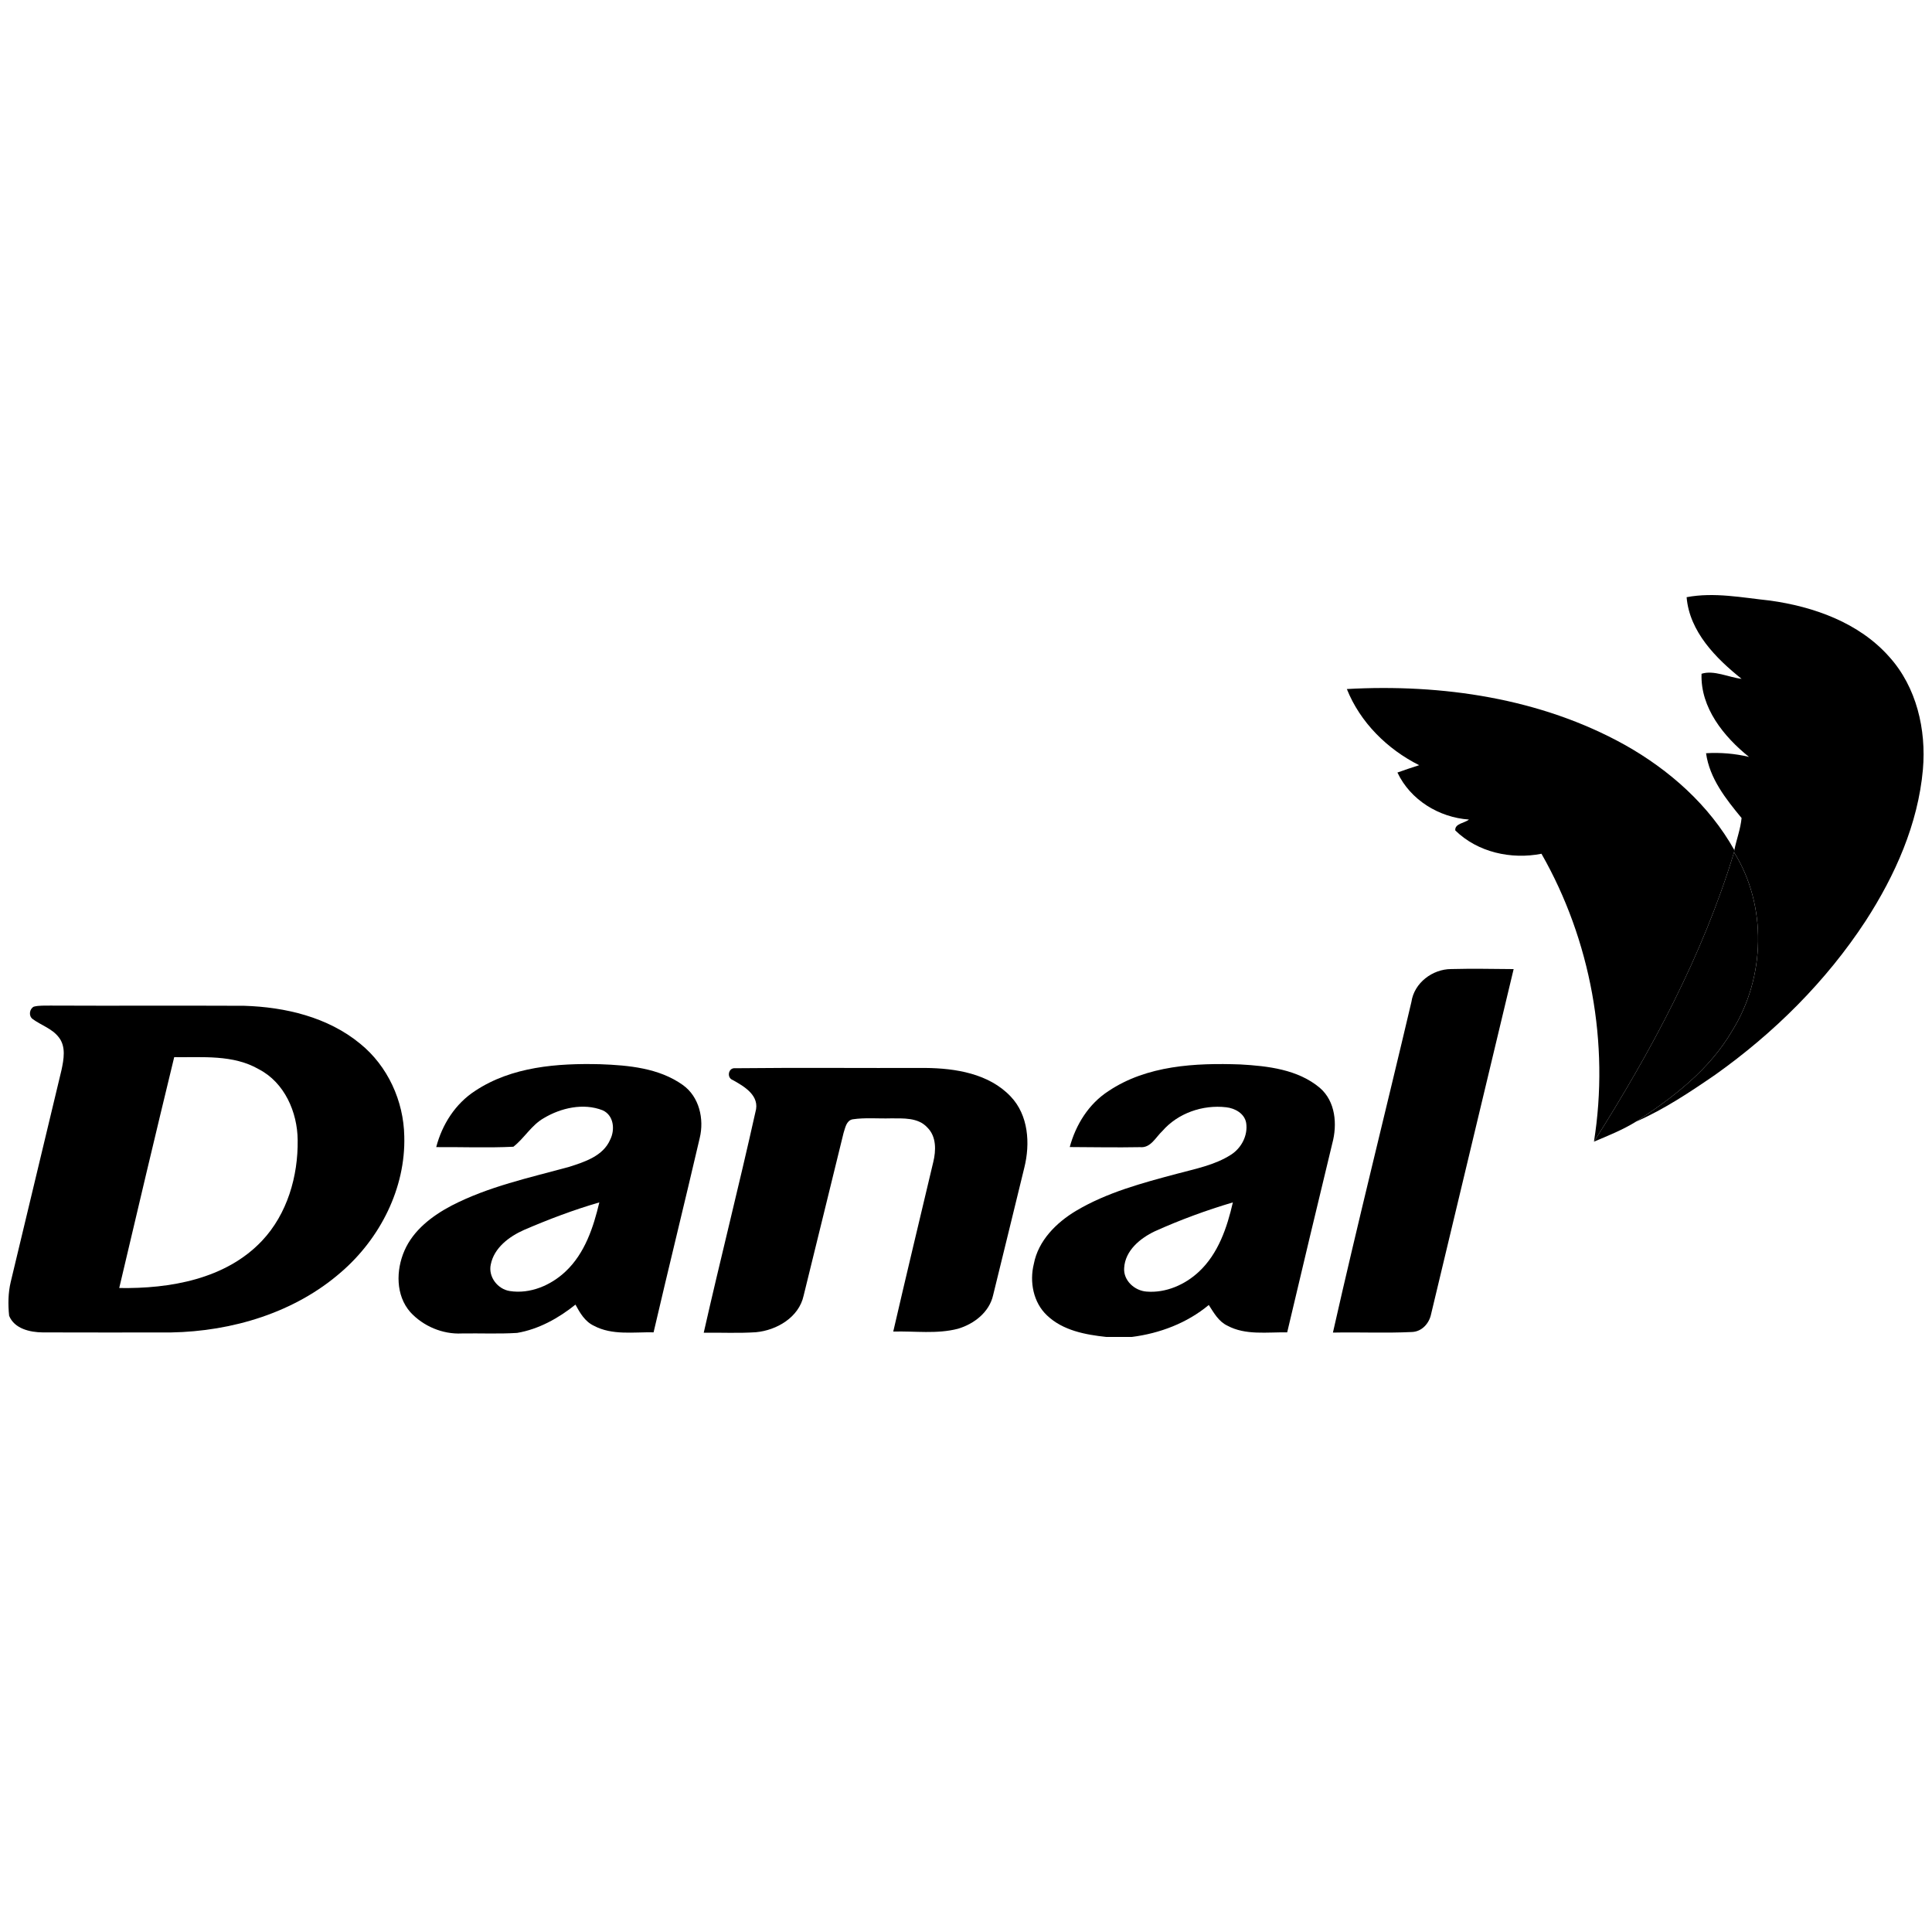 <?xml version="1.0" encoding="utf-8"?>
<!-- Generator: Adobe Illustrator 17.0.0, SVG Export Plug-In . SVG Version: 6.00 Build 0)  -->
<!DOCTYPE svg PUBLIC "-//W3C//DTD SVG 1.1//EN" "http://www.w3.org/Graphics/SVG/1.1/DTD/svg11.dtd">
<svg version="1.1" id="레이어_1" xmlns="http://www.w3.org/2000/svg" xmlns:xlink="http://www.w3.org/1999/xlink" x="0px"
	 y="0px" width="200px" height="200px" viewBox="0 0 200 200" enable-background="new 0 0 200 200" xml:space="preserve">
<g>
	<path d="M174.598,61.821c2.865-0.541,5.755,0.047,8.613,0.347c4.555,0.63,9.243,2.296,12.363,5.827
		c2.826,3.126,3.843,7.535,3.485,11.661c-0.505,5.651-2.879,10.969-5.934,15.686c-4.093,6.256-9.49,11.603-15.571,15.922
		c-2.614,1.794-5.282,3.578-8.197,4.849c3.864-2.496,7.639-5.404,9.985-9.451c3.413-5.494,3.613-12.91,0.168-18.433
		c0.007-0.057,0.021-0.175,0.029-0.233c0.226-1.11,0.641-2.181,0.748-3.313c-1.629-1.977-3.309-4.083-3.678-6.708
		c1.493-0.093,2.99,0.036,4.444,0.38c-2.604-2.088-5.042-5.1-4.91-8.606c1.279-0.408,2.793,0.369,4.147,0.526
		C177.631,68.153,174.895,65.392,174.598,61.821L174.598,61.821z"/>
	<path d="M139.426,71.329c9.838-0.548,20.069,0.942,28.768,5.777c4.613,2.589,8.742,6.242,11.342,10.891
		c-0.007,0.057-0.021,0.175-0.029,0.233c-3.237,10.672-8.556,20.564-14.501,29.954c1.622-10.16-0.333-20.868-5.433-29.803
		c-3.137,0.616-6.607-0.147-8.924-2.417c-0.064-0.723,0.985-0.752,1.415-1.125c-3.098-0.215-6.063-2.027-7.402-4.867
		c0.745-0.269,1.493-0.519,2.249-0.759C143.613,77.557,140.805,74.785,139.426,71.329L139.426,71.329z"/>
	<path d="M165.007,118.183c5.945-9.39,11.263-19.281,14.501-29.954c3.445,5.522,3.245,12.939-0.168,18.433
		c-2.346,4.047-6.12,6.955-9.985,9.451C167.987,116.962,166.486,117.56,165.007,118.183L165.007,118.183z"/>
	<path d="M146.109,103.718c0.286-1.97,2.177-3.399,4.122-3.402c2.152-0.057,4.308-0.014,6.461,0.004
		c-2.851,11.908-5.694,23.819-8.548,35.727c-0.197,0.956-0.956,1.805-1.977,1.841c-2.722,0.133-5.454,0.004-8.183,0.061
		C140.565,126.509,143.423,115.132,146.109,103.718L146.109,103.718z"/>
	<path d="M37.285,108.044c-3.345-2.758-7.768-3.796-12.019-3.925c-6.686-0.032-13.372,0.011-20.062-0.021
		c-0.566,0.014-1.15-0.032-1.705,0.111c-0.448,0.233-0.552,0.928-0.147,1.261c0.892,0.666,2.052,1.003,2.743,1.923
		c0.752,0.963,0.505,2.281,0.269,3.384c-1.758,7.306-3.495,14.619-5.254,21.928c-0.272,1.142-0.286,2.339-0.165,3.502
		c0.541,1.35,2.177,1.715,3.488,1.723c4.426,0.018,8.856,0.007,13.283,0.004c6.317-0.115,12.792-2.045,17.605-6.253
		c4.025-3.477,6.679-8.685,6.529-14.056C41.787,113.971,40.136,110.351,37.285,108.044z M27.118,128.45
		c-3.753,3.975-9.54,4.971-14.776,4.885c1.873-7.972,3.76-15.94,5.691-23.898c2.944,0.039,6.106-0.286,8.767,1.253
		c2.654,1.379,3.986,4.43,4.015,7.32C30.868,121.761,29.736,125.679,27.118,128.45z"/>
	<path d="M75.827,111.79c-0.616-0.244-0.43-1.268,0.258-1.207c6.564-0.072,13.136-0.007,19.708-0.029
		c3.116,0.029,6.575,0.58,8.824,2.947c1.855,1.937,2.041,4.878,1.422,7.367c-1.082,4.405-2.145,8.817-3.234,13.218
		c-0.398,1.758-1.97,2.969-3.628,3.463c-2.185,0.573-4.477,0.229-6.708,0.294c1.35-5.852,2.754-11.693,4.14-17.537
		c0.294-1.203,0.34-2.657-0.616-3.592c-0.96-1.049-2.493-0.935-3.785-0.942c-1.318,0.039-2.647-0.097-3.954,0.1
		c-0.648,0.133-0.756,0.892-0.931,1.418c-1.386,5.608-2.74,11.227-4.133,16.839c-0.487,2.238-2.779,3.581-4.935,3.782
		c-1.798,0.118-3.603,0.029-5.404,0.05c1.723-7.624,3.653-15.206,5.35-22.838C78.71,113.434,77.055,112.467,75.827,111.79
		L75.827,111.79z"/>
	<path d="M70.684,112.317c-2.464-1.758-5.615-2.041-8.548-2.149c-4.419-0.111-9.157,0.244-12.943,2.754
		c-2.052,1.325-3.427,3.485-4.036,5.827c2.664-0.018,5.332,0.09,7.99-0.039c1.135-0.888,1.866-2.235,3.148-2.962
		c1.78-1.064,4.104-1.59,6.085-0.813c1.167,0.519,1.307,2.013,0.784,3.044c-0.727,1.694-2.643,2.303-4.258,2.818
		c-4.115,1.124-8.344,2.034-12.158,4.007c-2.006,1.056-3.95,2.532-4.878,4.659c-0.885,2.027-0.917,4.634,0.605,6.367
		c1.336,1.461,3.352,2.31,5.332,2.21c1.909-0.032,3.818,0.061,5.723-0.057c2.238-0.38,4.287-1.522,6.042-2.929
		c0.458,0.852,0.985,1.755,1.902,2.185c1.902,1.017,4.122,0.641,6.185,0.684c1.561-6.711,3.216-13.405,4.777-20.116
		C72.912,115.844,72.392,113.531,70.684,112.317z M58.551,131.62c-1.518,1.436-3.674,2.36-5.784,2.027
		c-1.253-0.197-2.238-1.472-1.963-2.743c0.344-1.741,1.916-2.904,3.449-3.585c2.539-1.092,5.132-2.077,7.789-2.847
		C61.43,127.061,60.542,129.747,58.551,131.62z"/>
	<path d="M136.629,112.614c-2.267-1.909-5.383-2.263-8.233-2.424c-4.648-0.165-9.669,0.09-13.652,2.761
		c-2.041,1.321-3.377,3.474-4.004,5.791c2.424,0.011,4.853,0.057,7.277,0.011c1.107,0.111,1.619-1.028,2.31-1.669
		c1.612-1.855,4.183-2.743,6.607-2.46c0.906,0.097,1.909,0.648,2.07,1.626c0.197,1.282-0.491,2.596-1.569,3.284
		c-1.69,1.085-3.699,1.461-5.608,1.977c-3.581,0.953-7.231,1.927-10.439,3.836c-2.038,1.221-3.907,3.08-4.366,5.494
		c-0.462,1.855-0.057,4,1.372,5.336c1.637,1.561,3.968,1.991,6.135,2.224h2.636c2.894-0.369,5.712-1.432,7.968-3.309
		c0.519,0.802,1.014,1.708,1.92,2.138c1.894,1.024,4.129,0.655,6.196,0.698c1.533-6.525,3.101-13.043,4.67-19.561
		C138.449,116.403,138.262,114.018,136.629,112.614z M124.109,131.649c-1.44,1.347-3.424,2.217-5.415,2.056
		c-1.236-0.086-2.421-1.15-2.321-2.45c0.104-1.798,1.655-3.069,3.166-3.789c2.621-1.182,5.329-2.177,8.086-2.994
		C127.028,127.079,126.115,129.779,124.109,131.649z"/>
</g>
</svg>
